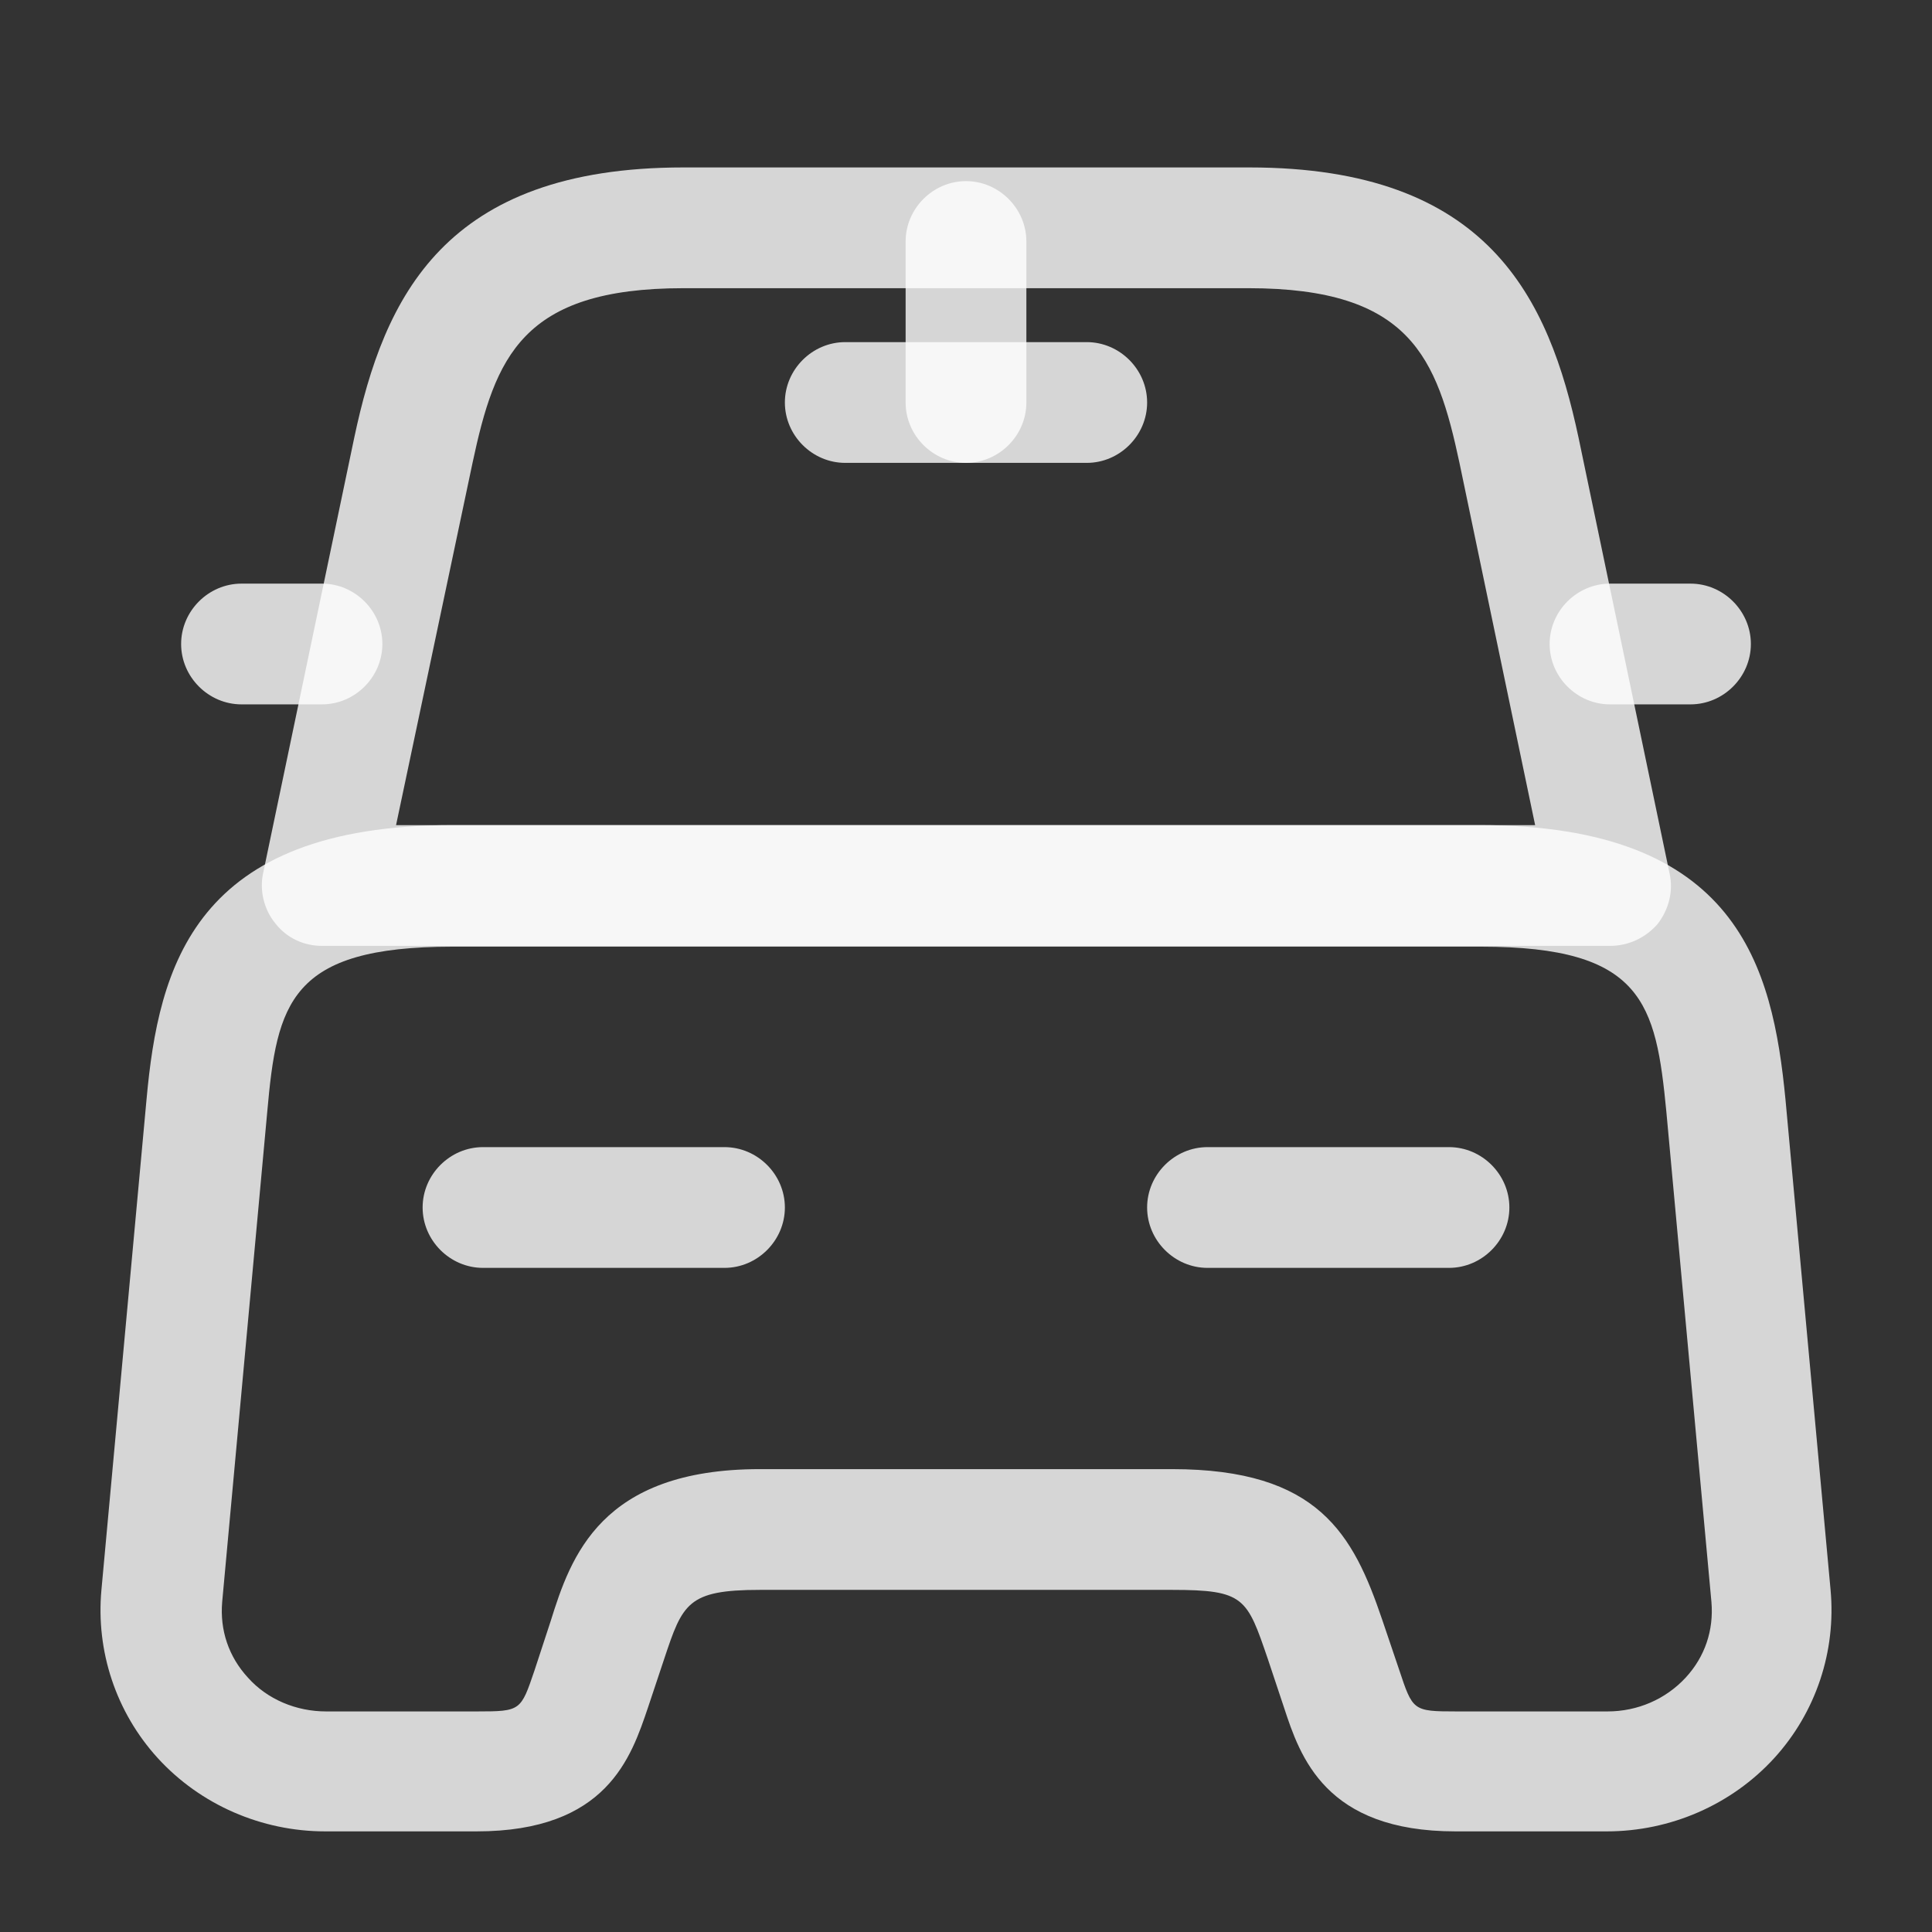 <svg width="24" height="24" viewBox="0 0 24 24" fill="none" xmlns="http://www.w3.org/2000/svg">
<rect x="0" y="0" width="24" height="24" fill="#333333" stroke="none"/>
<path d="M20 11.75H4C3.77 11.75 3.56 11.65 3.42 11.47C3.28 11.3 3.22 11.06 3.27 10.84L4.4 5.44C4.77 3.69 5.52 2.08 8.49 2.08H15.52C18.49 2.08 19.24 3.7 19.61 5.44L20.74 10.85C20.79 11.07 20.73 11.3 20.59 11.48C20.44 11.65 20.23 11.75 20 11.75ZM4.92 10.25H19.07L18.13 5.75C17.85 4.44 17.52 3.58 15.51 3.58H8.49C6.48 3.58 6.15 4.44 5.87 5.75L4.92 10.25Z" fill="white" fill-opacity="0.8"/>
<path d="M19.96 22.75H18.08C16.46 22.75 16.15 21.82 15.95 21.21L15.75 20.61C15.49 19.85 15.46 19.75 14.56 19.75H9.44C8.54 19.75 8.48 19.92 8.25 20.61L8.05 21.21C7.84 21.83 7.54 22.75 5.92 22.75H4.04C3.25 22.75 2.49 22.42 1.96 21.84C1.44 21.27 1.19 20.51 1.26 19.75L1.82 13.66C1.97 12.01 2.41 10.25 5.62 10.25H18.38C21.59 10.25 22.02 12.01 22.18 13.66L22.74 19.75C22.81 20.51 22.56 21.27 22.04 21.84C21.51 22.42 20.75 22.75 19.96 22.75ZM9.44 18.25H14.56C16.38 18.25 16.81 19.06 17.17 20.12L17.38 20.74C17.55 21.25 17.55 21.26 18.09 21.26H19.97C20.34 21.26 20.69 21.11 20.94 20.84C21.18 20.58 21.29 20.25 21.26 19.9L20.7 13.81C20.57 12.46 20.41 11.76 18.4 11.76H5.62C3.6 11.76 3.44 12.46 3.32 13.81L2.76 19.9C2.73 20.25 2.84 20.58 3.08 20.84C3.32 21.11 3.68 21.26 4.05 21.26H5.93C6.47 21.26 6.47 21.25 6.64 20.75L6.84 20.14C7.09 19.34 7.46 18.25 9.44 18.25Z" fill="white" fill-opacity="0.8"/>
<path d="M4 8.75H3C2.59 8.75 2.25 8.41 2.25 8C2.25 7.59 2.59 7.25 3 7.25H4C4.41 7.25 4.75 7.59 4.75 8C4.75 8.41 4.41 8.75 4 8.75Z" fill="white" fill-opacity="0.8"/>
<path d="M21 8.75H20C19.59 8.75 19.25 8.41 19.25 8C19.25 7.59 19.59 7.25 20 7.25H21C21.41 7.25 21.75 7.59 21.75 8C21.75 8.41 21.41 8.75 21 8.75Z" fill="white" fill-opacity="0.8"/>
<path d="M12 5.75C11.59 5.75 11.25 5.41 11.25 5V3C11.25 2.59 11.59 2.25 12 2.25C12.41 2.25 12.75 2.59 12.75 3V5C12.75 5.41 12.41 5.75 12 5.75Z" fill="white" fill-opacity="0.8"/>
<path d="M13.5 5.75H10.5C10.09 5.75 9.75 5.41 9.75 5C9.75 4.59 10.09 4.25 10.5 4.25H13.5C13.91 4.25 14.25 4.59 14.25 5C14.25 5.41 13.91 5.75 13.5 5.75Z" fill="white" fill-opacity="0.8"/>
<path d="M9 15.75H6C5.59 15.75 5.25 15.41 5.25 15C5.25 14.59 5.59 14.25 6 14.25H9C9.41 14.25 9.75 14.59 9.75 15C9.75 15.41 9.41 15.75 9 15.75Z" fill="white" fill-opacity="0.8"/>
<path d="M18 15.75H15C14.59 15.75 14.25 15.41 14.25 15C14.25 14.59 14.59 14.25 15 14.25H18C18.41 14.25 18.75 14.59 18.75 15C18.75 15.41 18.41 15.75 18 15.75Z" fill="white" fill-opacity="0.8"/>
</svg>
